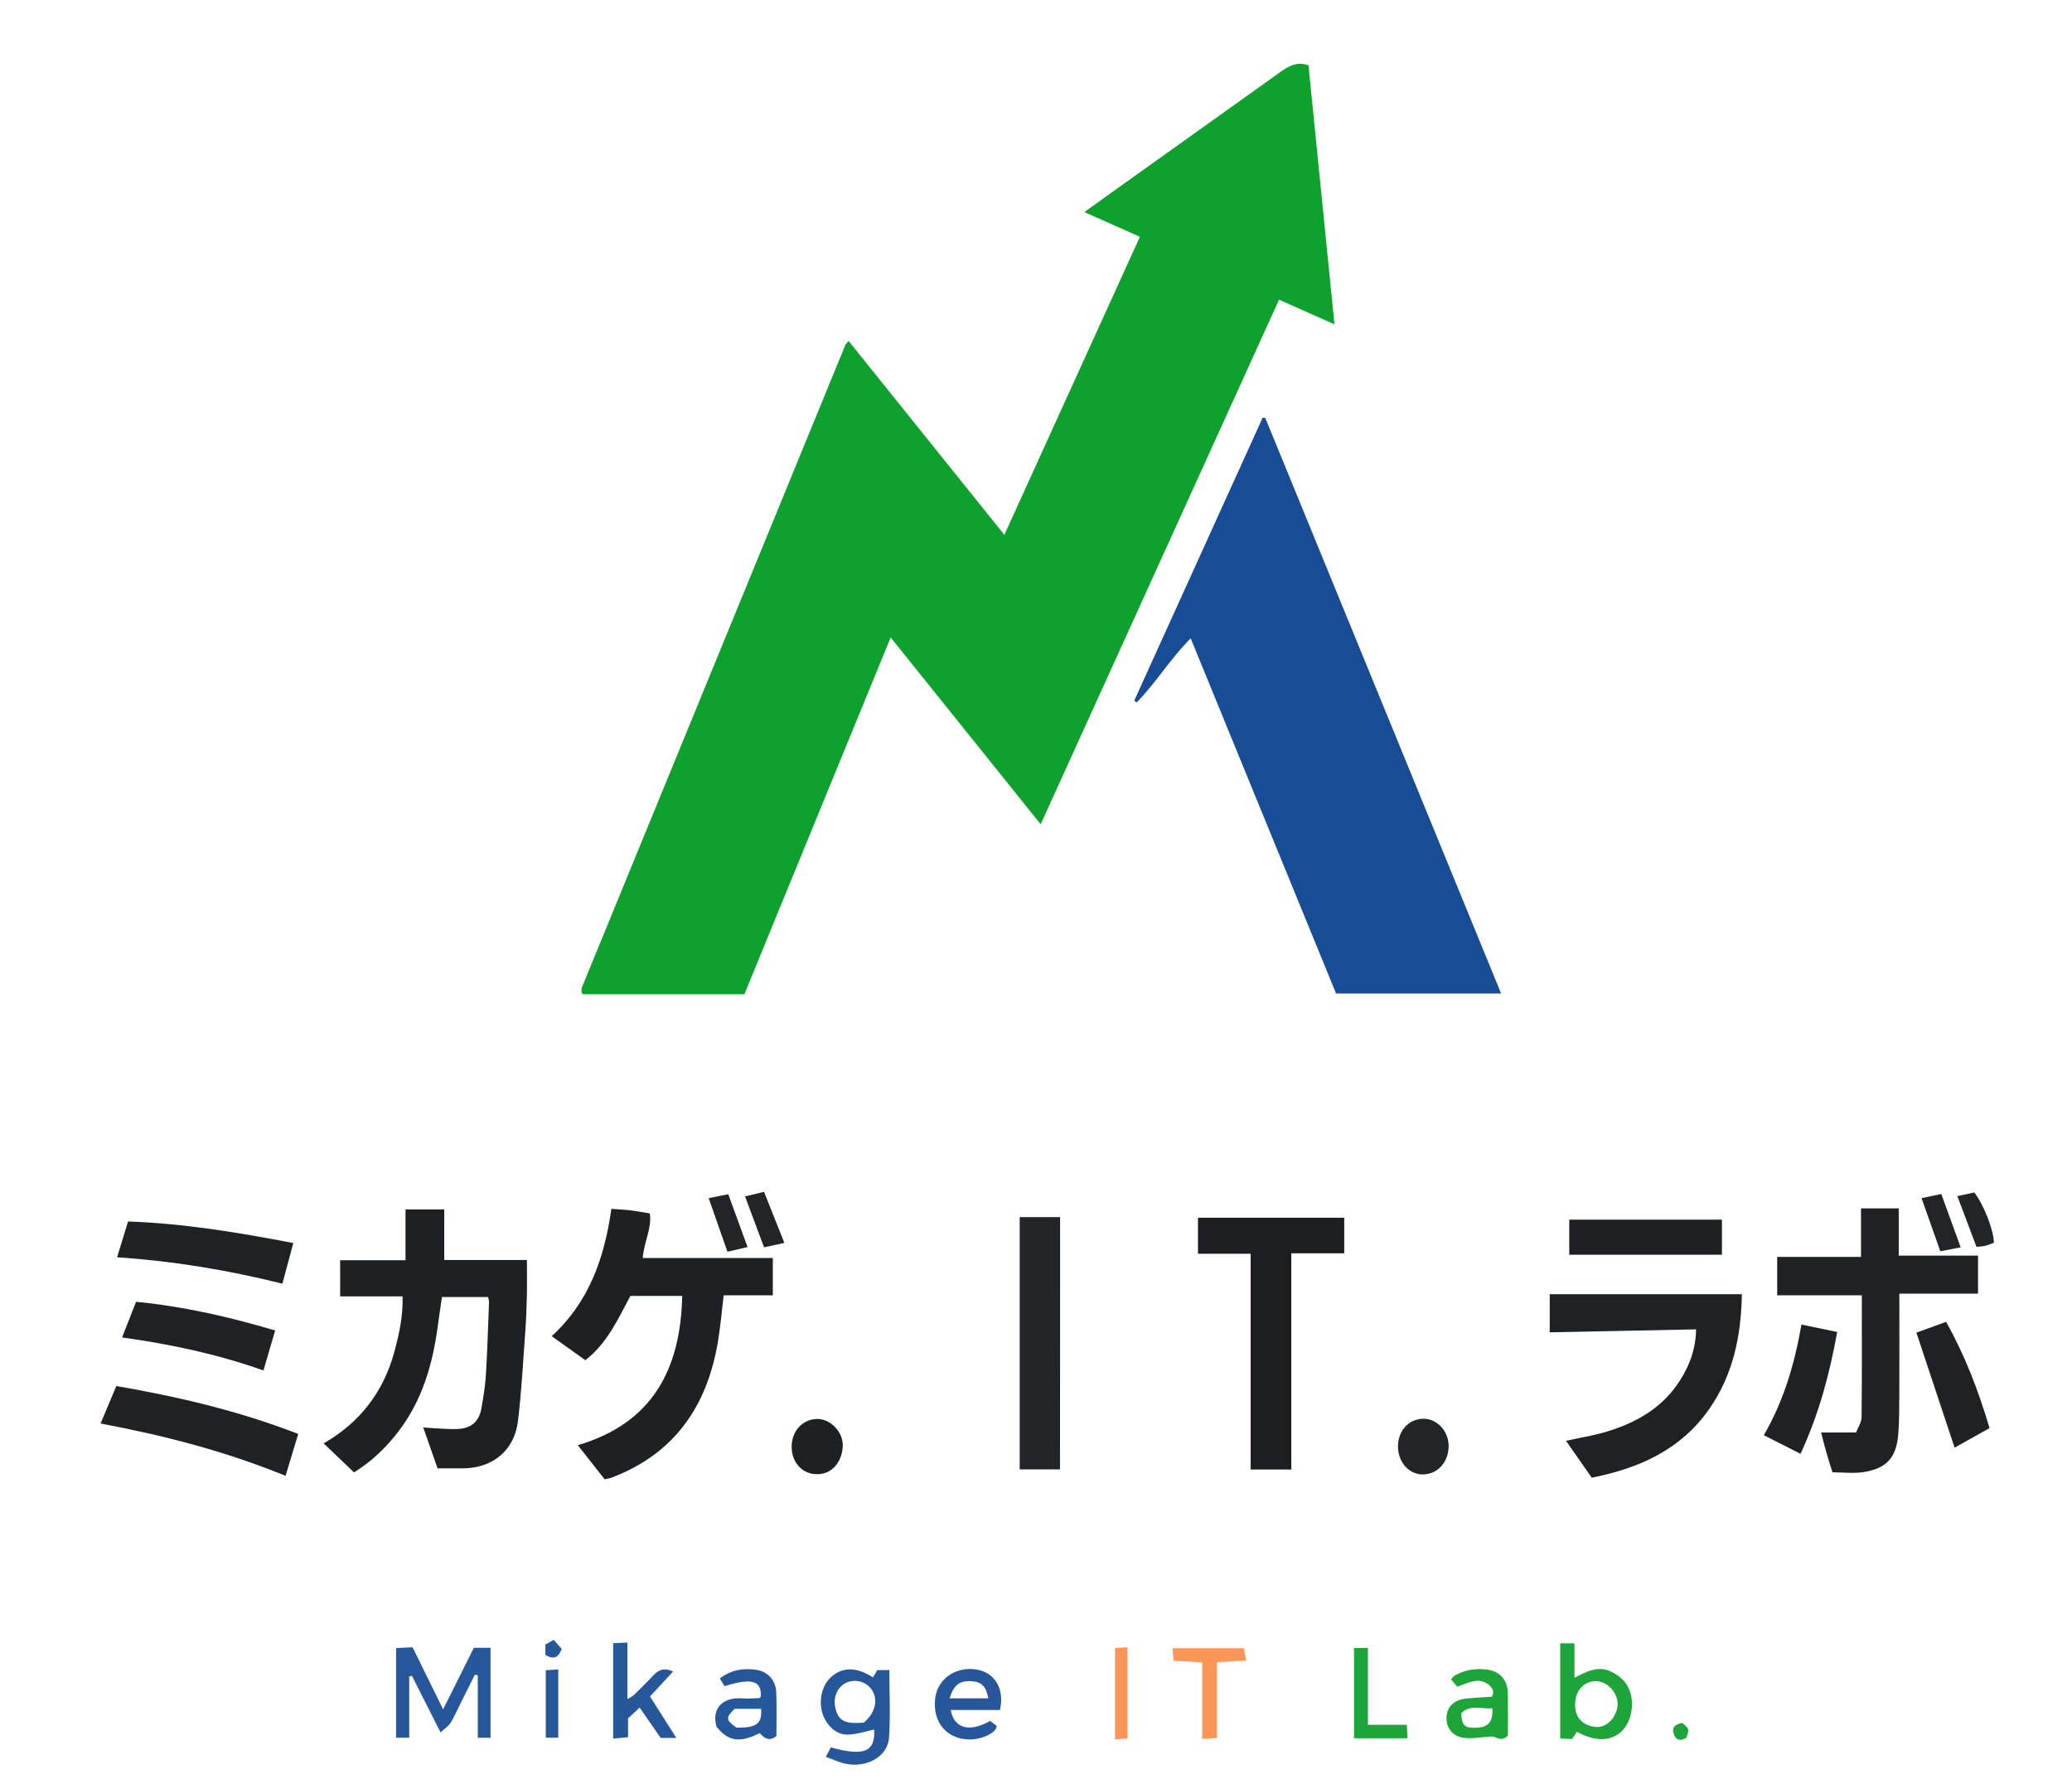 <?xml version="1.0" encoding="utf-8"?>
<!-- Generator: Adobe Illustrator 28.1.0, SVG Export Plug-In . SVG Version: 6.00 Build 0)  -->
<svg version="1.1" id="レイヤー_1" xmlns="http://www.w3.org/2000/svg" xmlns:xlink="http://www.w3.org/1999/xlink" x="0px"
	 y="0px" viewBox="0 0 848 728" style="enable-background:new 0 0 848 728;" xml:space="preserve">
<style type="text/css">
	.st0{fill:#0EA12D;}
	.st1{fill:#184D95;}
	.st2{fill:#1F2023;}
	.st3{fill:#202124;}
	.st4{fill:#1D1E21;}
	.st5{fill:#232427;}
	.st6{fill:#26579A;}
	.st7{fill:#1DA53A;}
	.st8{fill:#FC9657;}
</style>
<g>
	<g>
		<path class="st0" d="M304.64,406.84c-22.62,0-44.41,0-65.99,0c-0.31-0.3-0.45-0.39-0.53-0.52c-0.08-0.14-0.16-0.32-0.15-0.47
			c0.05-0.66-0.01-1.37,0.23-1.95c35.91-87.6,71.84-175.2,107.79-262.78c0.17-0.41,0.57-0.72,1.31-1.61
			c21.14,26.31,42.12,52.41,63.75,79.33c18.73-41.19,37.1-81.56,55.47-121.96c-7.81-3.47-14.9-6.62-22.74-10.1
			c5.56-3.98,10.47-7.51,15.39-11.03c21.63-15.44,43.25-30.89,64.89-46.32c3.28-2.34,6.69-4.38,11.46-2.72
			c3.51,34.97,7.02,70.01,10.63,105.99c-7.94-3.52-14.98-6.65-22.69-10.07c-32.46,71.42-64.78,142.52-97.55,214.63
			c-20.6-25.65-40.6-50.55-61.39-76.43C344.33,310.06,324.53,358.33,304.64,406.84z"/>
		<path class="st1" d="M487.31,261.2c-8.47,8.45-14.27,18.28-22.11,26.22c-0.32-0.26-0.65-0.52-0.97-0.78
			c17.5-38.56,35.01-77.12,52.51-115.68c0.35-0.02,0.7-0.05,1.05-0.07c32.1,78.34,64.21,156.67,96.57,235.63
			c-22.8,0-44.95,0-67.55,0C527.08,358.33,507.35,310.13,487.31,261.2z"/>
		<path class="st2" d="M179.09,600.82c-1.97-5.61-3.76-10.72-5.87-16.74c3.12,0.21,5.5,0.43,7.87,0.52c2.47,0.09,4.98,0.3,7.42,0.02
			c4.91-0.57,7.72-3.59,8.52-8.38c0.74-4.42,1.54-8.87,1.81-13.33c0.61-9.96,0.91-19.94,1.3-29.91c0.03-0.78-0.25-1.58-0.37-2.28
			c-6.35,0-12.43,0-18.89,0c-0.63,4.31-1.22,8.18-1.74,12.05c-2.1,15.68-6.44,30.54-16.31,43.25c-5.11,6.59-11.12,12.29-17.96,16.44
			c-4.09-3.91-8.01-7.66-12.41-11.87c14.89-8.53,24.5-21.12,28.94-37.48c1.98-7.3,3.59-14.72,3.36-22.66c-8.76,0-17.01,0-25.55,0
			c0-4.97,0-9.54,0-14.79c8.73,0,17.44,0,26.76,0c0-7.21,0-13.79,0-20.79c5.5,0,10.39,0,15.85,0c0,6.81,0,13.53,0,20.69
			c11.44,0,22.33,0,33.83,0c0,5.18,0.09,9.93-0.02,14.67c-0.12,4.99-0.3,9.98-0.67,14.95c-0.88,12.05-1.52,24.14-2.95,36.13
			c-1.45,12.14-10.23,19.37-22.49,19.51C186.2,600.85,182.89,600.82,179.09,600.82z"/>
		<path class="st2" d="M279.21,530.26c-7.45,0-14.23,0-21.2,0c-5.04,9.27-9.28,19.13-18.42,26.31c-4.49-3.2-8.89-6.33-13.8-9.83
			c15.37-14.07,21.58-32.08,24.43-52.1c2.67,0.2,5.25,0.31,7.81,0.61c2.46,0.29,4.89,0.77,7.92,1.25c0.92,5.99-2.39,11.61-2.9,18.24
			c17.81,0,35.35,0,53.24,0c0,5.38,0,10.1,0,15.28c-6.86,0-13.3,0-20.11,0c-0.81,6.6-1.33,12.84-2.36,18.99
			c-4.42,26.28-17.69,45.74-43.31,55.52c-0.9,0.34-1.87,0.48-3.04,0.78c-3.52-4.47-6.98-8.87-10.99-13.97
			C267.02,582.32,278.55,560.32,279.21,530.26z"/>
		<path class="st3" d="M777.34,529.34c0,14.42,0.04,27.88-0.02,41.34c-0.02,5.32-0.01,10.65-0.41,15.95
			c-0.74,9.69-4.66,14.18-14.15,15.7c-4.02,0.65-8.23,0.11-12.79,0.11c-0.81-2.62-1.67-5.24-2.43-7.9c-0.77-2.69-1.44-5.4-2.23-8.41
			c4.7,0,9.15,0,14.31,0c0.79-2.07,2.23-4.12,2.26-6.19c0.19-16.46,0.1-32.92,0.1-49.93c-11.58,0-22.93,0-34.64,0
			c0-5.43,0-10.32,0-15.71c11.26,0,22.5,0,34.31,0c0-6.83,0-13.21,0-19.87c5.33,0,10.09,0,15.44,0c0,6.21,0,12.43,0,19.35
			c11.07,0,21.59,0,32.45,0c0,5.45,0,10.19,0,15.55C799.13,529.34,788.65,529.34,777.34,529.34z"/>
		<path class="st3" d="M694.15,543.94c-20,0.41-39.74,0.81-59.9,1.21c0-5.37,0-10.26,0-15.59c25.84,0,51.84,0,78.64,0
			c-0.3,16.94-3.51,32.97-13.48,47.14c-11.63,16.54-28.51,24.06-47.96,27.94c-3.52-5.04-6.9-9.88-10.55-15.1
			c5.75-1.26,11.08-2.11,16.22-3.62c12.41-3.65,23.26-9.81,30.42-21.04C691.49,558.69,694.03,551.94,694.15,543.94z"/>
		<path class="st4" d="M511.85,601.28c0-29.64,0-58.73,0-88.27c-7.36,0-14.28,0-21.56,0c0-5.14,0-9.83,0-14.75
			c19.83,0,39.6,0,59.86,0c0,4.7,0,9.39,0,14.56c-7.15,0-14.08,0-21.66,0c0,29.66,0,58.86,0,88.46
			C522.76,601.28,517.7,601.28,511.85,601.28z"/>
		<path class="st5" d="M433.82,601.24c-6.46,0-11.38,0-16.49,0c0-34.51,0-68.56,0-103.22c2.83,0,5.43,0,8.04,0c2.62,0,5.24,0,8.5,0
			C433.84,532.81,433.9,567.09,433.82,601.24z"/>
		<path class="st3" d="M122.05,586.73c-1.71,5.66-3.36,11.1-5.18,17.14c-24.43-9.97-49.41-16.46-75.71-21.41
			c2.24-5.32,4.31-10.24,6.45-15.33C73.12,571.54,97.68,577.29,122.05,586.73z"/>
		<path class="st3" d="M47.92,514.44c1.55-5.06,2.94-9.57,4.5-14.64c22.46,0.76,44.6,4.41,67.62,8.82
			c-1.48,5.52-2.89,10.77-4.47,16.63C93.39,519.72,71.17,516,47.92,514.44z"/>
		<path class="st3" d="M55.68,532.66c19.36,1.88,37.92,6.1,56.94,11.74c-1.62,5.51-3.13,10.64-4.81,16.35
			c-18.98-6.71-38.07-10.76-57.85-13.49C51.9,542.32,53.64,537.9,55.68,532.66z"/>
		<path class="st2" d="M642.25,513.42c0-4.67,0-9.24,0-14.36c20.73,0,41.52,0,62.48,0c0,4.79,0,9.37,0,14.36
			C683.82,513.42,663.17,513.42,642.25,513.42z"/>
		<path class="st3" d="M737.27,541.98c5.24,1.09,9.85,2.04,14.63,3.03c-3.14,17.41-7.54,33.7-15,49.85
			c-5.15-2.61-9.92-5.02-15.03-7.6C730.1,573.01,734.47,558.03,737.27,541.98z"/>
		<path class="st3" d="M784.32,545.28c3.82-1.39,7.81-2.83,12.15-4.41c7.77,13.79,13.25,28.25,17.78,43.47
			c-4.92,2.75-9.66,5.4-14.3,8C794.77,576.77,789.67,561.39,784.32,545.28z"/>
		<path class="st6" d="M193.93,674.24c2.53,0,4.49,0,6.83,0c0,12.24,0,24.31,0,36.81c-1.56,0-3.07,0-5.22,0c0-8.79,0-17.17,0-25.54
			c-0.4-0.09-0.8-0.19-1.2-0.28c-1.87,3.77-3.75,7.54-5.63,11.3c-1.41,2.83-2.7,5.73-4.31,8.43c-0.74,1.24-2.13,2.08-4.09,3.91
			c-4.19-8.28-7.95-15.71-11.7-23.14c-0.37,0.07-0.74,0.15-1.12,0.22c0,8.21,0,16.41,0,25.08c-2.18,0-3.69,0-5.38,0
			c0-12.27,0-24.2,0-36.67c2.3-0.12,4.37-0.22,6.74-0.34c4.06,8.25,8.05,16.35,12.51,25.41
			C185.8,690.53,189.82,682.48,193.93,674.24z"/>
		<path class="st7" d="M645.39,708.59c-0.66,0.96-1.22,1.77-2.05,2.99c-1.31-0.06-2.88-0.13-4.8-0.22c0-13.17,0-25.89,0-38.95
			c1.81,0,3.54,0,5.83,0c0,4.49,0,8.89,0,14.11c5.24-2.83,10.01-5.01,15.07-2.51c2.27,1.12,4.6,2.81,6.02,4.85
			c3.95,5.68,2.95,14.85-1.65,19.41C659.48,712.56,652.86,712.77,645.39,708.59z M644.69,696.73c-0.46,6.22,3.35,9.52,8.62,9.9
			c4.42,0.32,8.51-4.24,8.71-9.1c0.2-4.82-4.06-9.53-8.72-9.64C648.5,687.78,644.85,691.53,644.69,696.73z"/>
		<path class="st6" d="M363.98,683.35c0,9.61,0.5,18.75-0.15,27.81c-0.55,7.66-9.31,12.42-17.99,10.47
			c-2.54-0.57-4.94-1.73-7.86-2.79c0.84-1.58,1.47-2.77,2.05-3.86c13.66,3.8,18.25,1.75,17.74-7.29c-3.51,0.73-7.03,1.94-10.59,2.07
			c-4.05,0.14-7.2-2.25-9.28-5.74c-3.28-5.51-2.35-13.47,1.97-17.57c4.68-4.45,10.59-4.53,17.4-0.1c0.55-0.92,1.1-1.83,1.8-3
			C360.38,683.35,361.81,683.35,363.98,683.35z M353.53,704.86c4.61-3.9,5.93-9.18,3.42-13.21c-2.07-3.32-6.37-4.75-10.05-3.34
			c-4.06,1.56-6.14,6.03-4.98,10.72C343.18,704.14,345.81,705.51,353.53,704.86z"/>
		<path class="st6" d="M275.48,683.94c-3.32,3.59-6.25,6.75-9.45,10.21c3.49,5.5,6.92,10.89,10.77,16.96c-2.45,0-4.28,0-6.42,0
			c-2.72-3.93-5.52-7.97-8.6-12.41c-1.83,1.72-3.25,3.04-4.73,4.43c0,2.43,0,4.74,0,7.72c-1.93,0.17-3.7,0.32-6.1,0.53
			c0-6.96,0-13.25,0-19.54c0-6.31,0-12.61,0-19.48c2.06-0.1,3.75-0.18,5.81-0.28c0,7.8,0,15.18,0,23.13
			c1.03-0.63,2.02-1.01,2.72-1.69c2.74-2.66,5.43-5.38,8.06-8.15C269.69,683.07,272.07,682.36,275.48,683.94z"/>
		<path class="st6" d="M405.18,704.15c1.04,0.78,1.95,1.45,2.72,2.03c0.04,2.81-6.18,5.71-11.39,5.57
			c-9.26-0.26-14.95-7.25-13.76-16.91c0.97-7.88,8.39-13.05,16.82-11.73c7.53,1.18,11.7,7.95,9.68,16.58c-6.57,0-13.32,0-20.15,0
			C390.4,707.27,396.89,709,405.18,704.15z M404.49,694.9c-0.9-4.92-2.79-6.78-6.96-7c-4.82-0.26-7.13,1.51-8.91,7
			C393.79,694.9,398.89,694.9,404.49,694.9z"/>
		<path class="st7" d="M610.31,710.53c-3.87,0.22-7.83,1.07-11.58,0.49c-4.73-0.72-7.15-4.67-6.68-9.04
			c0.41-3.82,3.32-6.48,7.85-6.96c3.45-0.36,6.92-0.51,10.63-0.78c1.24-1.94,0.29-3.73-1.36-4.97c-4.17-3.13-8.21-0.71-12.76,0.9
			c-0.78-0.92-1.65-1.95-2.53-2.98c0.62-0.73,0.87-1.21,1.26-1.45c3.99-2.42,8.38-3.08,12.94-2.65c5.66,0.54,8.97,4.17,9.04,9.92
			c0.07,5.81,0.02,11.62,0.02,17.1C614.28,713.15,612.4,710.37,610.31,710.53z M610.79,698.94c-4.32,0.57-9.05-1.77-12.76,2.08
			c0.29,5.14,1.37,6.1,6.14,5.94C609.11,706.79,611.09,704.56,610.79,698.94z"/>
		<path class="st6" d="M296.53,689.94c-0.59-0.96-1.23-2-1.94-3.16c4.66-3.56,9.67-4.3,14.87-3.54c4.8,0.7,8.03,4.3,8.23,9.23
			c0.24,5.97,0.06,11.96,0.06,17.92c-2.94,2.3-5,0.83-6.79-1.24c-8.23,4.12-12.96,3.38-17.71-2.64c-2.18-7.57,2.68-12.1,10.31-11.59
			c2.31,0.16,4.65-0.02,6.98-0.09c0.28-0.01,0.55-0.32,0.83-0.5C311.82,687.69,307.72,686.41,296.53,689.94z M311.5,699.2
			c-3.56,0-7.15,0-10.83,0c-3.74,3.57-3.65,4.61,0.7,7.68C309.53,707.09,312,705.3,311.5,699.2z"/>
		<path class="st5" d="M572.15,591.85c0.02-6.57,4.52-11.38,10.61-11.33c5.61,0.05,10.26,5.31,10.12,11.44
			c-0.15,6.57-4.78,11.45-10.77,11.34C576.51,603.21,572.14,598.17,572.15,591.85z"/>
		<path class="st2" d="M334.23,603.19c-5.83-0.01-10.19-4.74-10.24-11.1c-0.05-6.48,4.45-11.42,10.46-11.49
			c5.39-0.06,10.74,5.35,10.46,11.2C344.59,598.4,340.29,603.41,334.23,603.19z"/>
		<path class="st8" d="M509.97,679.45c-4.29,0.24-7.85,0.43-11.89,0.65c0,10.33,0,20.39,0,31.02c-2.11,0.14-3.76,0.25-6.06,0.4
			c0-10.61,0-20.65,0-31.33c-4.1-0.22-7.64-0.42-11.7-0.64c-0.14-1.63-0.28-3.17-0.45-5.13c9.8,0,19.19,0,29.26,0
			C509.35,675.76,509.61,677.34,509.97,679.45z"/>
		<path class="st7" d="M554.16,711.26c0-12.51,0-24.6,0-36.95c1.77,0,3.36,0,5.68,0c0,10.28,0,20.63,0,31.42c5.62,0,10.53,0,15.91,0
			c0.11,1.97,0.2,3.51,0.32,5.53C568.7,711.26,561.69,711.26,554.16,711.26z"/>
		<path class="st8" d="M461.46,711.29c-1.61,0.16-3.15,0.32-5.12,0.52c0-12.68,0-24.86,0-37.49c1.51-0.09,3.07-0.18,5.12-0.31
			C461.46,686.5,461.46,698.65,461.46,711.29z"/>
		<path class="st5" d="M794.51,488.56c2.72,7.47,5.27,14.5,7.93,21.83c-3.23,0.62-5.59,1.07-8.33,1.6
			c-2.57-7.26-5.07-14.33-7.69-21.74C789.03,489.71,791.24,489.25,794.51,488.56z"/>
		<path class="st5" d="M290.04,490.25c2.49-0.5,4.86-0.97,8.02-1.6c2.64,7.23,5.19,14.22,7.89,21.62c-3.26,0.76-5.56,1.29-8.23,1.91
			C295.12,504.74,292.63,497.64,290.04,490.25z"/>
		<path class="st5" d="M321.02,508.56c-3.47,0.76-5.83,1.27-8.32,1.81c-2.63-7.05-5.14-13.77-7.78-20.83
			c2.55-0.61,4.88-1.17,7.77-1.87C315.43,494.55,318.09,501.22,321.02,508.56z"/>
		<path class="st5" d="M801.08,489.44c2.62-0.57,4.82-1.06,6.91-1.52c3.8,4.72,8.04,15.59,8.04,20.59c-1.12,0.4-2.28,0.93-3.5,1.23
			c-1.09,0.27-2.23,0.29-3.62,0.45C806.34,503.34,803.81,496.66,801.08,489.44z"/>
		<path class="st6" d="M223.38,683.41c1.83-0.11,3.22-0.2,5.09-0.31c0,9.39,0,18.39,0,27.93c-1.5,0-3.14,0-5.09,0
			C223.38,701.89,223.38,693.03,223.38,683.41z"/>
		<path class="st6" d="M223.2,677.15c0-1.52,0-2.81,0-4.25c1.03-0.57,2.02-1.12,3.44-1.91c1.12,1.28,2.22,2.54,3.25,3.72
			C228.54,678.28,226.63,679.19,223.2,677.15z"/>
		<path class="st7" d="M688.52,704.97c2.87,2.5,2.89,2.5,1.67,6.06c-2.07,1.24-4.09,1.37-5.1-1.3
			C684,706.9,685.55,705.48,688.52,704.97z"/>
	</g>
</g>
</svg>
